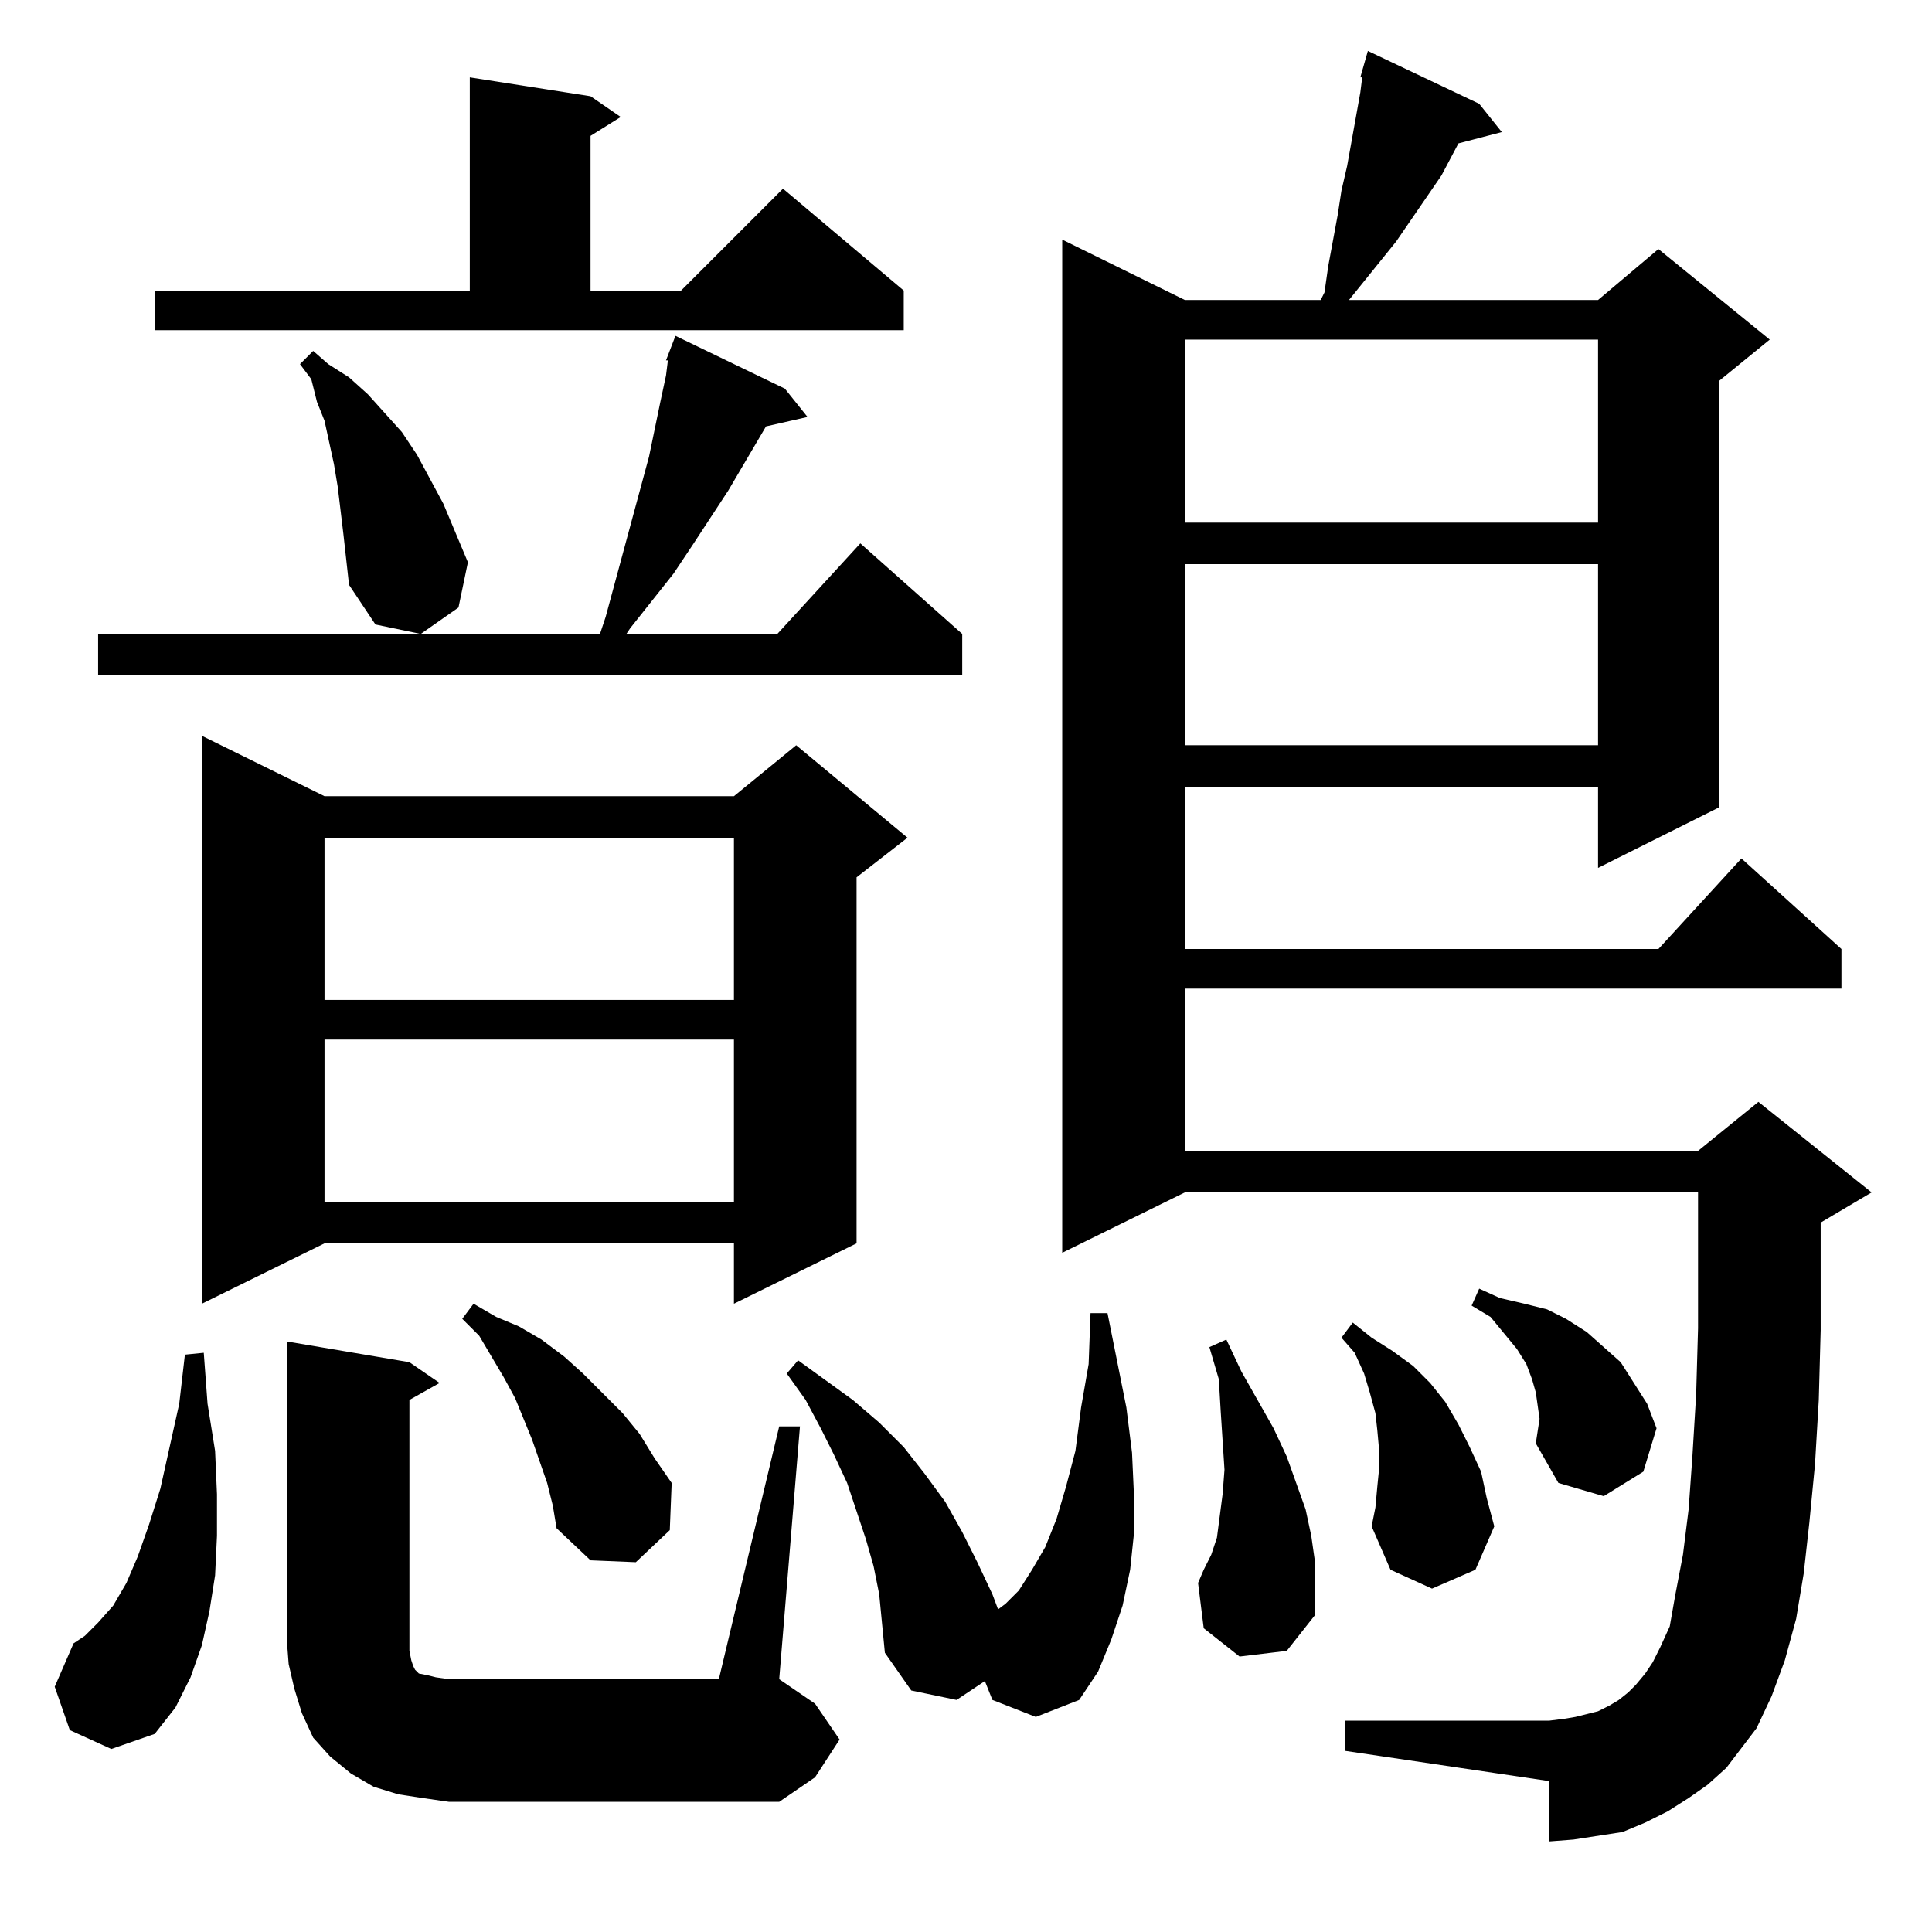 <?xml version="1.0" standalone="no"?>
<!DOCTYPE svg PUBLIC "-//W3C//DTD SVG 1.1//EN" "http://www.w3.org/Graphics/SVG/1.1/DTD/svg11.dtd" >
<svg xmlns="http://www.w3.org/2000/svg" xmlns:xlink="http://www.w3.org/1999/xlink" version="1.1" viewBox="0 -144 1024 1024">
  <g transform="matrix(1 0 0 -1 0 880)">
   <path fill="currentColor"
d="M413 268h11l-11 -134l19 -13l13 -19l-13 -20l-19 -13h-175l-14 2l-13 2l-13 4l-12 7l-11 9l-9 10l-6 13l-4 13l-3 13l-1 13v158l65 -11l16 -11l-16 -9v-133l1 -5l1 -3l1 -2l1 -1l1 -1l5 -1l4 -1l7 -1h143zM37 107l-8 23l10 23l6 4l7 7l8 9l7 12l6 14l6 17l6 19l10 45
l3 26l10 1l2 -27l4 -25l1 -23v-22l-1 -21l-3 -19l-4 -18l-6 -17l-8 -16l-11 -14l-23 -8zM915 87l-10 -9l-10 -7l-11 -7l-12 -6l-12 -5l-13 -2l-13 -2l-13 -1v32l-108 16v16h108l8 1l6 1l12 3l6 3l5 3l5 4l4 4l5 6l4 6l4 8l5 11l3 17l4 21l3 24l2 28l2 33l1 35v72h-272
l-65 -32v537l65 -32h72l2 4l2 14l5 27l2 13l3 13l7 39l1 8h-1l4 14l59 -28l12 -15l-23 -6l-9 -17l-24 -35l-25 -31h132l32 27l59 -48l-27 -22v-226l-64 -32v43h-219v-86h251l44 48l53 -48v-21h-348v-86h272l32 26l60 -48l-27 -16v-57l-1 -37l-2 -34l-3 -31l-3 -27l-4 -24
l-6 -22l-7 -19l-8 -17zM526 123l-4 10l-15 -10l-24 5l-14 20l-3 31l-3 15l-4 14l-5 15l-5 15l-7 15l-7 14l-8 15l-10 14l6 7l29 -21l14 -12l13 -13l11 -14l11 -15l9 -16l8 -16l8 -17l3 -8l4 3l7 7l7 11l7 12l6 15l5 17l5 19l3 23l4 23l1 27h9l10 -50l3 -24l1 -22v-21l-2 -19
l-4 -19l-6 -18l-7 -17l-10 -15l-23 -9zM657 146l-19 15l-3 24l3 7l4 8l3 9l3 23l1 13l-2 31l-1 17l-5 17l9 4l8 -17l17 -30l7 -15l5 -14l5 -14l3 -14l2 -14v-14v-14l-15 -19zM730 236l1 10v9l-1 11l-1 9l-3 11l-3 10l-5 11l-7 8l6 8l10 -8l11 -7l11 -8l9 -9l8 -10l7 -12
l6 -12l6 -13l3 -14l4 -15l-10 -23l-23 -10l-22 10l-10 23l2 10zM290 238l-8 23l-9 22l-6 11l-13 22l-9 9l6 8l12 -7l12 -5l12 -7l12 -9l10 -9l21 -21l9 -11l8 -13l9 -13l-1 -25l-18 -17l-24 1l-18 17l-2 12zM814 259l2 13l-1 7l-1 7l-2 7l-3 8l-5 8l-14 17l-10 6l4 9l11 -5
l13 -3l12 -3l10 -5l11 -7l9 -8l9 -8l7 -11l7 -11l5 -13l-7 -23l-21 -13l-24 7zM172 602h217l33 27l59 -49l-27 -21v-194l-65 -32v32h-217l-65 -32v301zM172 473v-86h217v86h-217zM172 580v-86h217v86h-217zM628 725v-96h219v96h-219zM416 818l12 -15l-22 -5l-20 -34l-19 -29
l-10 -15l-23 -29l-2 -3h80l44 48l54 -48v-22h-458v22h266l3 9l23 85l6 29l3 14l1 8h-1l5 13zM182 741l-3 25l-2 12l-5 23l-4 10l-3 12l-6 8l7 7l8 -7l11 -7l10 -9l9 -10l9 -10l8 -12l7 -13l7 -13l13 -31l-5 -24l-20 -14l-24 5l-14 21zM628 844v-97h219v97h-219zM82 870h167
v113l64 -10l16 -11l-16 -10v-82h48l54 54l64 -54v-21h-397v21z" />
  </g>

</svg>

